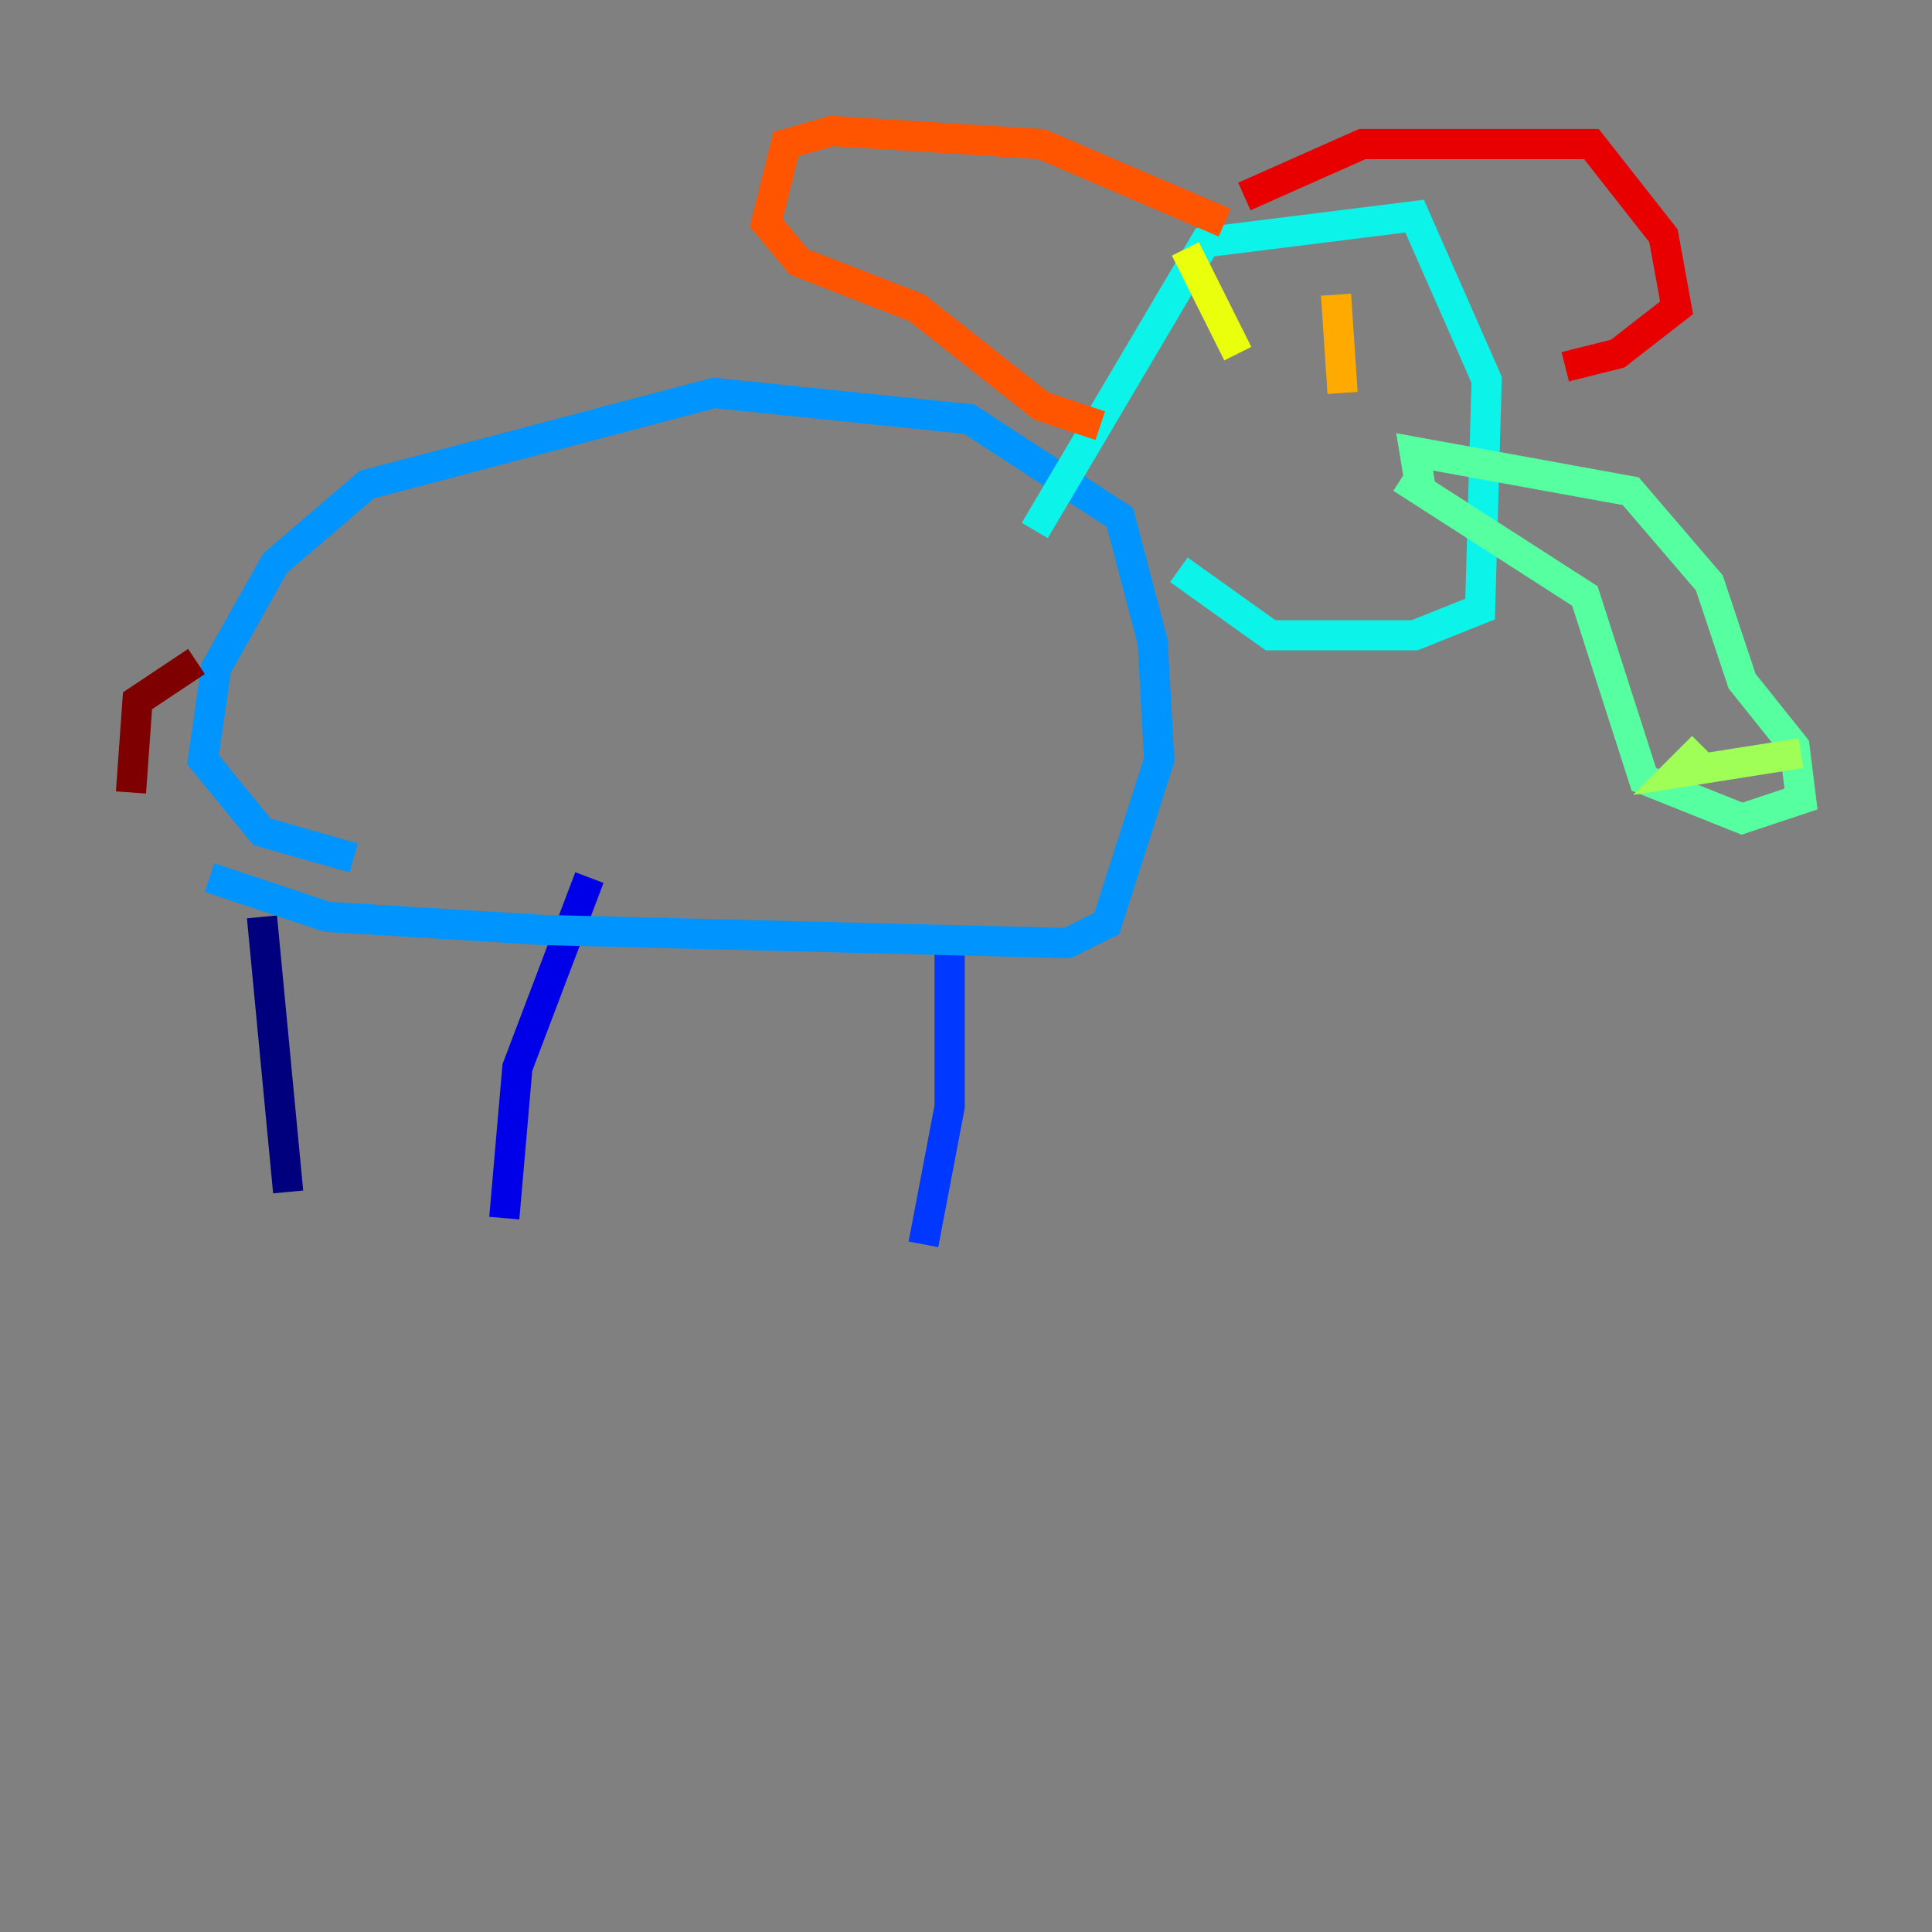 <?xml version="1.0" encoding="utf-8" ?>
<svg baseProfile="tiny" height="128" version="1.2" viewBox="0,0,128,128" width="128" xmlns="http://www.w3.org/2000/svg" xmlns:ev="http://www.w3.org/2001/xml-events" xmlns:xlink="http://www.w3.org/1999/xlink"><rect x="0" y="0" width="128" height="128" fill="#808080" stroke="none"/><defs /><polyline fill="none" points="19.091,78.969 17.356,60.746" stroke="#00007f" stroke-width="2" /><polyline fill="none" points="33.41,80.705 34.278,70.725 39.051,58.142" stroke="#0000e8" stroke-width="2" /><polyline fill="none" points="61.18,82.441 62.915,73.329 62.915,61.614" stroke="#0038ff" stroke-width="2" /><polyline fill="none" points="13.885,58.142 21.695,60.746 36.014,61.614 70.725,62.481 73.329,61.18 76.8,50.332 76.366,42.522 74.197,34.278 64.217,27.77 47.295,26.034 24.298,32.108 18.224,37.315 14.319,44.258 13.451,50.332 17.356,55.105 23.43,56.841" stroke="#0094ff" stroke-width="2" /><polyline fill="none" points="68.556,35.146 79.837,16.054 93.722,14.319 98.495,25.166 98.061,40.352 93.722,42.088 84.176,42.088 78.102,37.749" stroke="#0cf4ea" stroke-width="2" /><polyline fill="none" points="92.854,31.675 105.003,39.485 108.909,51.634 115.417,54.237 119.322,52.936 118.888,49.464 115.417,45.125 113.248,38.617 108.041,32.542 93.722,29.939 94.156,32.542" stroke="#56ffa0" stroke-width="2" /><polyline fill="none" points="112.814,49.464 111.078,51.2 119.322,49.898" stroke="#a0ff56" stroke-width="2" /><polyline fill="none" points="78.536,16.488 82.007,23.43" stroke="#eaff0c" stroke-width="2" /><polyline fill="none" points="88.515,19.525 88.949,26.034" stroke="#ffaa00" stroke-width="2" /><polyline fill="none" points="81.139,14.752 68.99,9.546 55.105,8.678 52.068,9.546 50.766,14.752 52.936,17.356 60.746,20.393 68.99,26.902 72.895,28.203" stroke="#ff5500" stroke-width="2" /><polyline fill="none" points="82.441,13.017 90.251,9.546 105.437,9.546 110.21,15.62 111.078,20.393 107.173,23.43 103.702,24.298" stroke="#e80000" stroke-width="2" /><polyline fill="none" points="13.017,43.824 9.112,46.427 8.678,52.502" stroke="#7f0000" stroke-width="2" /></svg>